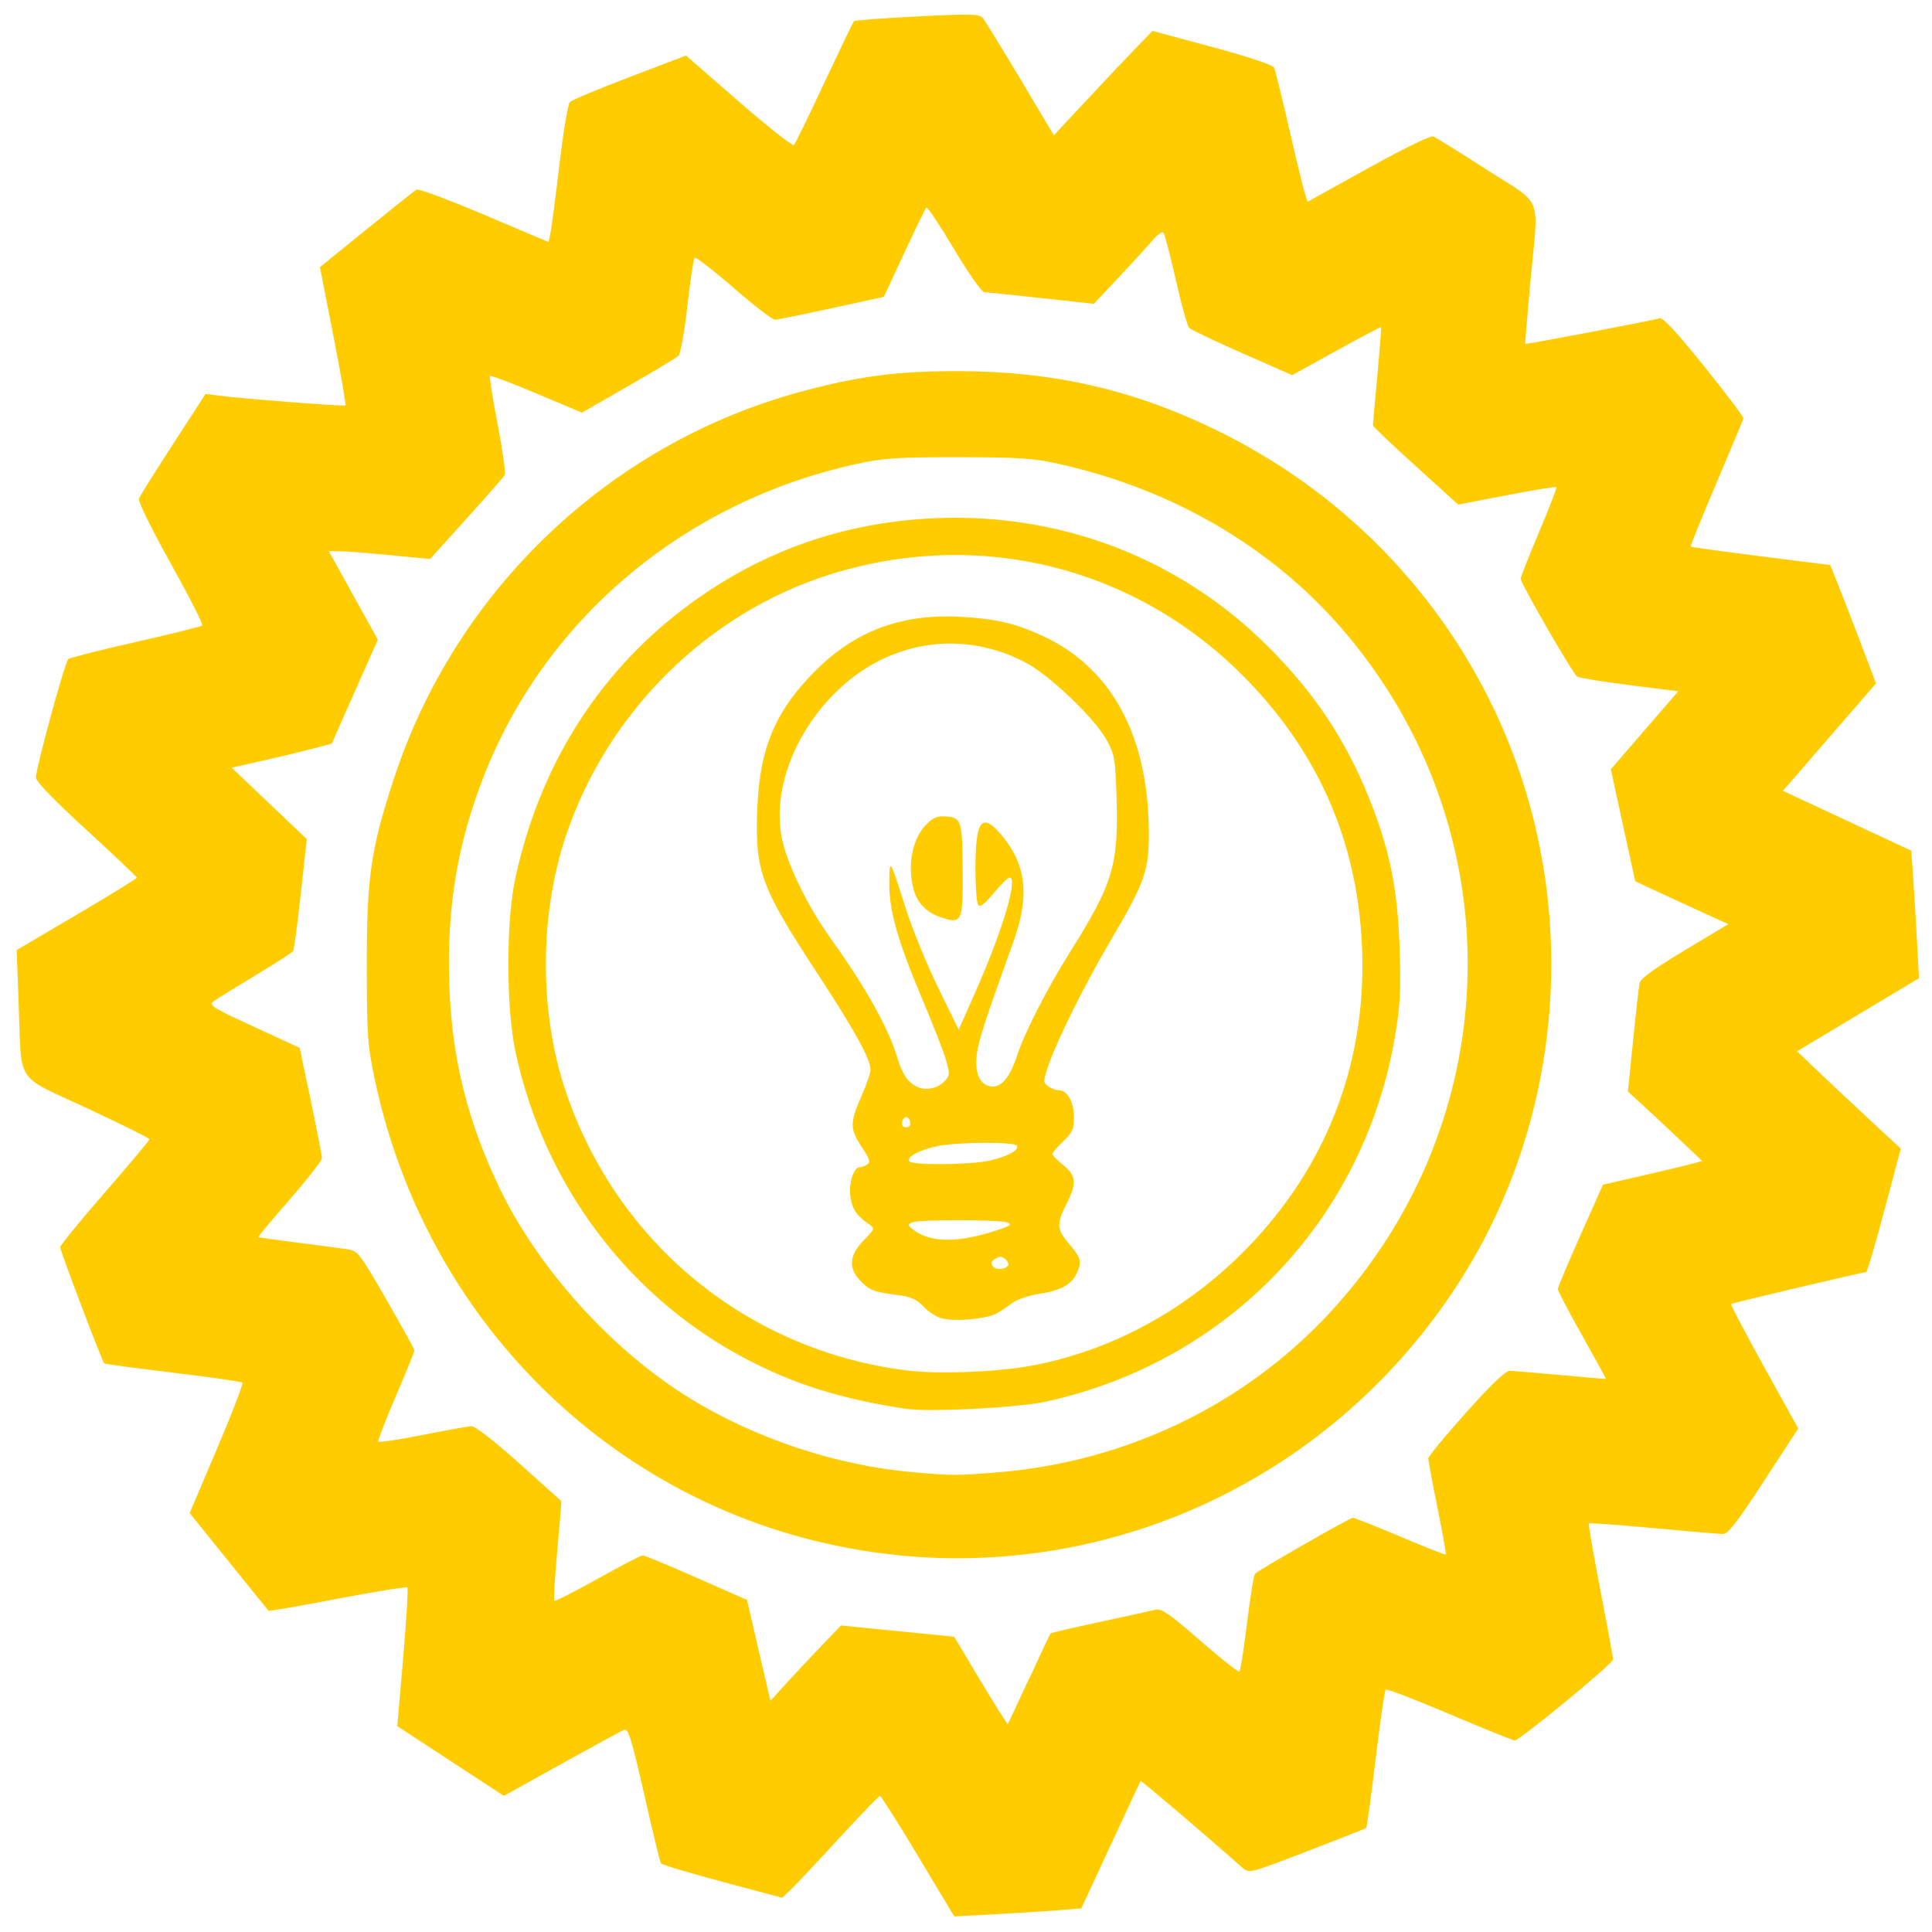 <?xml version="1.0" encoding="UTF-8" standalone="no"?>
<!-- Created with Inkscape (http://www.inkscape.org/) -->

<svg
   width="120"
   height="120"
   viewBox="0 0 31.75 31.75"
   version="1.1"
   id="svg7932"
   inkscape:version="1.2.2 (b0a8486541, 2022-12-01)"
   sodipodi:docname="main-drawing.svg"
   xml:space="preserve"
   inkscape:export-filename="orange/main-cog.svg"
   inkscape:export-xdpi="96"
   inkscape:export-ydpi="96"
   xmlns:inkscape="http://www.inkscape.org/namespaces/inkscape"
   xmlns:sodipodi="http://sodipodi.sourceforge.net/DTD/sodipodi-0.dtd"
   xmlns="http://www.w3.org/2000/svg"
   xmlns:svg="http://www.w3.org/2000/svg"><sodipodi:namedview
     id="namedview7934"
     pagecolor="#ffffff"
     bordercolor="#000000"
     borderopacity="0.25"
     inkscape:showpageshadow="2"
     inkscape:pageopacity="0.0"
     inkscape:pagecheckerboard="0"
     inkscape:deskcolor="#d1d1d1"
     inkscape:document-units="mm"
     showgrid="false"
     inkscape:zoom="1.4088798"
     inkscape:cx="100.78929"
     inkscape:cy="42.587025"
     inkscape:window-width="1920"
     inkscape:window-height="1016"
     inkscape:window-x="0"
     inkscape:window-y="0"
     inkscape:window-maximized="1"
     inkscape:current-layer="layer1" /><defs
     id="defs7929"><linearGradient
       id="linearGradient121619"
       inkscape:swatch="solid"><stop
         style="stop-color:#886e0f;stop-opacity:1;"
         offset="0"
         id="stop121617" /></linearGradient></defs><g
     inkscape:label="Layer 1"
     inkscape:groupmode="layer"
     id="layer1"><path
       style="fill:#ffcc00;stroke-width:0.051"
       d="m 15.088,30.504 c -0.326,-0.544 -0.608,-0.99 -0.626,-0.99 -0.018,0 -0.321,0.313 -0.673,0.696 -0.352,0.383 -0.706,0.76 -0.787,0.837 L 12.855,31.187 11.872,30.925 c -0.541,-0.144 -0.995,-0.28 -1.01,-0.302 -0.015,-0.022 -0.139,-0.532 -0.275,-1.133 -0.207,-0.912 -0.262,-1.088 -0.328,-1.063 -0.044,0.017 -0.506,0.268 -1.029,0.558 l -0.949,0.528 -0.876,-0.573 -0.876,-0.573 0.097,-1.124 c 0.053,-0.618 0.084,-1.138 0.067,-1.154 -0.016,-0.016 -0.533,0.067 -1.148,0.185 -0.615,0.118 -1.125,0.207 -1.133,0.196 -0.008,-0.01 -0.303,-0.376 -0.655,-0.811 L 3.117,24.865 3.566,23.809 c 0.247,-0.581 0.435,-1.07 0.417,-1.087 -0.018,-0.017 -0.531,-0.091 -1.141,-0.164 -0.61,-0.073 -1.118,-0.142 -1.129,-0.153 -0.036,-0.036 -0.724,-1.849 -0.724,-1.908 0,-0.031 0.33,-0.436 0.734,-0.9 0.404,-0.464 0.734,-0.858 0.734,-0.875 0,-0.017 -0.461,-0.246 -1.024,-0.509 C 0.232,17.653 0.358,17.844 0.307,16.509 L 0.274,15.613 1.263,15.031 C 1.807,14.711 2.251,14.437 2.25,14.423 2.25,14.409 1.876,14.056 1.421,13.638 0.892,13.154 0.591,12.842 0.59,12.778 c -0.003,-0.141 0.476,-1.896 0.531,-1.946 0.025,-0.022 0.523,-0.149 1.108,-0.281 C 2.814,10.419 3.307,10.296 3.324,10.278 3.342,10.26 3.108,9.801 2.805,9.258 2.491,8.695 2.266,8.238 2.283,8.195 2.298,8.153 2.552,7.749 2.845,7.296 l 0.534,-0.823 0.184,0.025 c 0.395,0.053 2.093,0.184 2.114,0.164 0.012,-0.012 -0.078,-0.528 -0.199,-1.147 L 5.258,4.39 6.022,3.771 C 6.443,3.43 6.812,3.135 6.844,3.116 6.875,3.097 7.377,3.283 7.958,3.53 l 1.057,0.448 0.033,-0.158 c 0.018,-0.087 0.084,-0.591 0.146,-1.12 0.063,-0.529 0.139,-0.989 0.17,-1.022 0.031,-0.033 0.473,-0.218 0.983,-0.412 l 0.927,-0.353 0.867,0.755 c 0.477,0.415 0.885,0.737 0.906,0.716 0.021,-0.021 0.247,-0.483 0.5,-1.025 0.254,-0.542 0.473,-0.998 0.487,-1.012 0.014,-0.014 0.482,-0.049 1.039,-0.077 0.88,-0.044 1.021,-0.041 1.077,0.025 0.036,0.042 0.313,0.493 0.617,1.002 l 0.552,0.926 0.557,-0.597 c 0.306,-0.328 0.671,-0.714 0.81,-0.857 l 0.254,-0.261 0.98,0.264 c 0.579,0.156 0.995,0.294 1.017,0.337 0.02,0.04 0.147,0.556 0.281,1.147 0.135,0.591 0.258,1.067 0.274,1.058 0.016,-0.009 0.47,-0.26 1.008,-0.559 0.545,-0.303 1.011,-0.53 1.052,-0.514 0.041,0.016 0.438,0.262 0.882,0.548 0.943,0.608 0.852,0.369 0.714,1.862 -0.05,0.543 -0.087,0.993 -0.083,1 0.009,0.013 2.071,-0.38 2.208,-0.42 0.056,-0.016 0.28,0.225 0.734,0.79 0.36,0.447 0.65,0.832 0.644,0.855 -0.006,0.023 -0.206,0.503 -0.446,1.067 -0.24,0.564 -0.429,1.032 -0.42,1.04 0.009,0.008 0.528,0.08 1.154,0.159 l 1.139,0.144 0.132,0.329 c 0.072,0.181 0.242,0.618 0.376,0.972 l 0.244,0.643 -0.765,0.883 -0.765,0.883 1.055,0.492 1.055,0.492 0.03,0.438 c 0.017,0.241 0.045,0.713 0.063,1.048 l 0.032,0.61 -1.001,0.6 -1.001,0.6 0.324,0.31 c 0.178,0.171 0.562,0.531 0.852,0.8 l 0.528,0.49 -0.27,1.015 c -0.148,0.558 -0.283,1.016 -0.3,1.016 -0.068,0.002 -2.198,0.504 -2.217,0.523 -0.011,0.011 0.232,0.476 0.541,1.033 l 0.561,1.012 -0.566,0.868 c -0.442,0.678 -0.589,0.868 -0.673,0.866 -0.059,-7.66e-4 -0.575,-0.044 -1.146,-0.097 -0.571,-0.053 -1.047,-0.087 -1.057,-0.077 -0.01,0.01 0.075,0.505 0.19,1.098 0.115,0.594 0.209,1.106 0.209,1.138 0,0.067 -1.535,1.331 -1.616,1.331 -0.029,0 -0.511,-0.195 -1.072,-0.433 -0.561,-0.238 -1.033,-0.42 -1.05,-0.403 -0.017,0.017 -0.091,0.531 -0.165,1.144 -0.074,0.613 -0.144,1.122 -0.154,1.131 -0.011,0.009 -0.448,0.181 -0.972,0.383 -0.949,0.365 -0.954,0.366 -1.063,0.269 -0.645,-0.571 -1.664,-1.438 -1.673,-1.425 -0.006,0.01 -0.228,0.485 -0.493,1.056 l -0.481,1.038 -0.402,0.032 c -0.221,0.017 -0.691,0.047 -1.044,0.066 l -0.642,0.034 z m 1.824,-2.912 c 0.185,-0.403 0.344,-0.74 0.354,-0.75 0.01,-0.01 0.379,-0.095 0.82,-0.19 0.441,-0.095 0.853,-0.185 0.914,-0.2 0.088,-0.021 0.242,0.087 0.725,0.51 0.338,0.295 0.627,0.524 0.644,0.507 0.016,-0.016 0.073,-0.377 0.125,-0.801 0.052,-0.424 0.111,-0.787 0.131,-0.806 0.073,-0.069 1.557,-0.918 1.606,-0.919 0.028,-3.83e-4 0.38,0.139 0.782,0.309 0.402,0.171 0.738,0.303 0.747,0.295 0.009,-0.009 -0.053,-0.353 -0.136,-0.766 -0.084,-0.413 -0.152,-0.778 -0.152,-0.812 0,-0.034 0.278,-0.372 0.618,-0.752 0.418,-0.466 0.652,-0.69 0.722,-0.689 0.057,9.45e-4 0.434,0.032 0.838,0.07 0.404,0.038 0.737,0.065 0.741,0.062 0.004,-0.004 -0.173,-0.326 -0.392,-0.716 -0.219,-0.39 -0.398,-0.732 -0.398,-0.76 1.92e-4,-0.028 0.167,-0.425 0.371,-0.883 l 0.371,-0.832 0.628,-0.144 c 0.345,-0.079 0.712,-0.167 0.816,-0.195 l 0.188,-0.05 -0.39,-0.369 c -0.215,-0.203 -0.49,-0.46 -0.611,-0.571 l -0.221,-0.202 0.084,-0.833 c 0.046,-0.458 0.094,-0.883 0.107,-0.945 0.017,-0.08 0.228,-0.234 0.741,-0.542 l 0.718,-0.431 -0.326,-0.148 c -0.179,-0.082 -0.523,-0.24 -0.765,-0.352 l -0.439,-0.204 -0.081,-0.371 c -0.045,-0.204 -0.135,-0.619 -0.201,-0.921 l -0.119,-0.549 0.554,-0.641 0.554,-0.641 -0.801,-0.101 c -0.44,-0.056 -0.827,-0.119 -0.86,-0.14 -0.071,-0.046 -0.928,-1.53 -0.928,-1.608 0,-0.03 0.136,-0.376 0.303,-0.77 0.167,-0.394 0.294,-0.725 0.283,-0.736 -0.011,-0.011 -0.379,0.049 -0.817,0.134 L 23.964,8.292 23.263,7.657 c -0.386,-0.349 -0.702,-0.65 -0.701,-0.669 3.83e-4,-0.019 0.033,-0.386 0.073,-0.817 0.04,-0.431 0.067,-0.789 0.061,-0.795 -0.006,-0.006 -0.337,0.169 -0.736,0.389 L 21.235,6.165 20.417,5.805 C 19.967,5.606 19.574,5.419 19.543,5.389 19.513,5.358 19.414,5.003 19.323,4.599 19.232,4.195 19.14,3.847 19.119,3.824 19.098,3.801 19.017,3.858 18.94,3.951 18.862,4.043 18.613,4.315 18.387,4.556 L 17.975,4.993 17.116,4.899 C 16.643,4.847 16.221,4.804 16.179,4.803 16.135,4.802 15.923,4.502 15.678,4.092 15.445,3.701 15.241,3.395 15.224,3.411 15.207,3.428 15.042,3.765 14.859,4.16 l -0.334,0.718 -0.856,0.187 c -0.471,0.103 -0.89,0.188 -0.932,0.189 -0.042,0.001 -0.349,-0.235 -0.684,-0.526 -0.334,-0.29 -0.622,-0.512 -0.639,-0.493 -0.017,0.019 -0.07,0.377 -0.118,0.794 -0.047,0.418 -0.113,0.786 -0.146,0.818 -0.033,0.032 -0.403,0.255 -0.823,0.496 L 9.564,6.781 8.82,6.468 C 8.411,6.295 8.065,6.165 8.052,6.178 8.04,6.19 8.096,6.55 8.179,6.977 8.261,7.404 8.313,7.779 8.294,7.809 8.275,7.84 7.992,8.163 7.664,8.526 L 7.068,9.186 6.421,9.124 C 6.065,9.09 5.69,9.061 5.588,9.059 L 5.403,9.056 5.806,9.784 6.209,10.512 5.83,11.366 5.452,12.221 5.132,12.305 c -0.176,0.047 -0.546,0.136 -0.822,0.198 l -0.502,0.113 0.617,0.587 0.617,0.587 -0.099,0.898 c -0.054,0.494 -0.111,0.918 -0.126,0.942 -0.015,0.024 -0.295,0.205 -0.624,0.402 -0.328,0.197 -0.637,0.389 -0.687,0.426 -0.08,0.06 -0.007,0.106 0.664,0.414 l 0.754,0.347 0.184,0.872 c 0.101,0.48 0.184,0.905 0.182,0.944 -0.001,0.04 -0.239,0.345 -0.53,0.678 -0.29,0.333 -0.522,0.611 -0.516,0.617 0.006,0.006 0.296,0.047 0.643,0.091 0.348,0.044 0.715,0.092 0.817,0.108 0.178,0.027 0.201,0.057 0.646,0.828 0.253,0.44 0.461,0.816 0.461,0.835 0,0.02 -0.137,0.357 -0.305,0.749 -0.168,0.393 -0.299,0.73 -0.291,0.749 0.008,0.019 0.333,-0.029 0.723,-0.107 0.39,-0.078 0.755,-0.143 0.81,-0.145 0.061,-0.002 0.375,0.243 0.785,0.61 0.376,0.337 0.687,0.616 0.691,0.62 0.004,0.004 -0.025,0.369 -0.066,0.811 -0.04,0.442 -0.062,0.814 -0.049,0.828 0.013,0.013 0.333,-0.149 0.711,-0.361 0.378,-0.211 0.712,-0.385 0.742,-0.385 0.03,0 0.428,0.165 0.884,0.366 l 0.83,0.366 0.158,0.684 c 0.087,0.376 0.174,0.749 0.193,0.829 l 0.035,0.145 0.222,-0.246 c 0.122,-0.135 0.383,-0.414 0.579,-0.619 l 0.357,-0.373 0.93,0.092 0.93,0.092 0.434,0.725 c 0.239,0.399 0.44,0.719 0.447,0.711 0.007,-0.008 0.165,-0.343 0.35,-0.746 z M 14.762,25.558 C 10.517,25.132 7.076,22.013 6.165,17.767 6.039,17.176 6.029,17.047 6.028,15.867 c -0.001,-1.46 0.065,-1.914 0.451,-3.087 1.014,-3.08 3.526,-5.474 6.643,-6.332 0.942,-0.259 1.59,-0.347 2.576,-0.349 1.616,-0.002 2.952,0.305 4.364,1.006 2.659,1.319 4.563,3.74 5.2,6.616 0.549,2.473 0.111,5.103 -1.2,7.218 -1.989,3.208 -5.583,4.993 -9.301,4.62 z m 1.631,-1.361 c 2.116,-0.175 4.053,-1.106 5.46,-2.623 2.947,-3.179 3.03,-7.98 0.193,-11.25 C 20.881,8.981 19.263,8.04 17.411,7.626 16.98,7.53 16.761,7.515 15.75,7.514 14.726,7.513 14.522,7.527 14.066,7.627 11.289,8.237 9.024,10.112 7.991,12.656 c -0.466,1.148 -0.654,2.245 -0.607,3.539 0.044,1.206 0.295,2.219 0.824,3.325 0.635,1.329 1.857,2.679 3.136,3.463 1.076,0.66 2.396,1.098 3.641,1.209 0.657,0.059 0.748,0.059 1.407,0.004 z M 14.889,23.153 C 13.833,22.991 13.071,22.755 12.284,22.345 10.339,21.332 8.947,19.486 8.473,17.294 8.315,16.56 8.314,15.131 8.473,14.41 8.907,12.429 9.995,10.811 11.623,9.727 c 1.125,-0.75 2.368,-1.152 3.747,-1.211 2.059,-0.089 3.998,0.654 5.444,2.084 0.771,0.762 1.304,1.56 1.688,2.523 0.339,0.851 0.466,1.48 0.499,2.465 0.023,0.706 0.011,0.932 -0.079,1.46 -0.514,3.006 -2.749,5.337 -5.743,5.988 -0.456,0.099 -1.917,0.174 -2.29,0.116 z m 2.009,-0.7 c 1.344,-0.238 2.606,-0.92 3.603,-1.948 1.283,-1.323 1.933,-2.982 1.886,-4.815 -0.044,-1.755 -0.672,-3.255 -1.887,-4.511 C 18.702,9.321 16.1,8.664 13.633,9.443 11.618,10.08 9.979,11.706 9.298,13.742 c -0.435,1.302 -0.437,2.894 -0.004,4.184 0.839,2.504 2.998,4.272 5.613,4.596 0.499,0.062 1.432,0.029 1.991,-0.07 z m -1.412,-0.784 c -0.09,-0.023 -0.228,-0.111 -0.307,-0.195 -0.108,-0.116 -0.205,-0.162 -0.394,-0.187 -0.422,-0.055 -0.486,-0.078 -0.636,-0.228 -0.212,-0.212 -0.198,-0.424 0.044,-0.674 0.185,-0.19 0.187,-0.197 0.089,-0.266 -0.202,-0.14 -0.272,-0.241 -0.305,-0.437 -0.036,-0.214 0.047,-0.498 0.147,-0.499 0.031,-3.83e-4 0.089,-0.021 0.128,-0.046 0.058,-0.037 0.042,-0.09 -0.089,-0.286 -0.198,-0.299 -0.199,-0.397 -0.008,-0.832 0.084,-0.19 0.152,-0.388 0.151,-0.439 -9.45e-4,-0.177 -0.256,-0.639 -0.863,-1.568 -0.954,-1.457 -1.04,-1.696 -0.996,-2.754 0.04,-0.969 0.3,-1.58 0.948,-2.23 0.662,-0.664 1.428,-0.948 2.406,-0.891 0.578,0.033 0.905,0.112 1.356,0.324 1.109,0.522 1.708,1.627 1.722,3.177 0.006,0.673 -0.053,0.844 -0.642,1.843 -0.419,0.712 -0.882,1.647 -1.017,2.055 -0.078,0.237 -0.078,0.255 0.006,0.316 0.049,0.036 0.129,0.065 0.178,0.065 0.136,0 0.246,0.201 0.246,0.448 0,0.19 -0.027,0.249 -0.177,0.39 -0.097,0.092 -0.177,0.186 -0.177,0.209 2e-6,0.023 0.08,0.105 0.177,0.183 0.215,0.172 0.225,0.299 0.051,0.643 -0.166,0.328 -0.16,0.406 0.051,0.658 0.193,0.231 0.207,0.285 0.119,0.478 -0.085,0.185 -0.26,0.282 -0.616,0.337 -0.172,0.027 -0.37,0.094 -0.44,0.148 -0.07,0.055 -0.185,0.132 -0.256,0.172 -0.162,0.091 -0.677,0.139 -0.894,0.084 z m 1.078,-0.871 c 0.03,-0.049 -0.056,-0.145 -0.13,-0.145 -0.014,0 -0.057,0.02 -0.095,0.044 -0.09,0.057 -0.029,0.157 0.095,0.157 0.052,0 0.111,-0.025 0.13,-0.056 z m -0.25,-0.558 c 0.278,-0.087 0.328,-0.116 0.247,-0.149 -0.127,-0.05 -1.435,-0.053 -1.562,-0.004 -0.085,0.033 -0.086,0.043 -0.013,0.104 0.273,0.226 0.707,0.242 1.328,0.049 z m -0.072,-1.163 c 0.3,-0.062 0.515,-0.177 0.47,-0.25 -0.041,-0.066 -0.97,-0.061 -1.3,0.007 -0.3,0.062 -0.515,0.177 -0.47,0.25 0.041,0.066 0.97,0.061 1.3,-0.007 z m -1.286,-0.641 c -0.021,-0.107 -0.11,-0.1 -0.133,0.01 -0.01,0.046 0.018,0.079 0.067,0.079 0.052,0 0.077,-0.033 0.066,-0.089 z m 0.576,-0.675 c 0.078,-0.092 0.079,-0.122 0.009,-0.358 -0.042,-0.141 -0.213,-0.579 -0.38,-0.973 -0.406,-0.958 -0.551,-1.47 -0.547,-1.925 0.004,-0.414 0.007,-0.409 0.274,0.433 0.103,0.326 0.34,0.905 0.527,1.288 l 0.34,0.696 0.268,-0.605 c 0.454,-1.025 0.714,-1.896 0.568,-1.896 -0.025,0 -0.143,0.115 -0.261,0.257 -0.158,0.188 -0.226,0.239 -0.257,0.19 -0.023,-0.037 -0.043,-0.299 -0.043,-0.582 -0.001,-0.787 0.099,-0.938 0.399,-0.597 0.437,0.497 0.502,1.022 0.222,1.796 -0.468,1.297 -0.577,1.636 -0.601,1.857 -0.032,0.303 0.057,0.491 0.24,0.513 0.167,0.019 0.308,-0.15 0.426,-0.512 0.125,-0.381 0.491,-1.095 0.874,-1.706 0.703,-1.121 0.793,-1.419 0.759,-2.534 -0.019,-0.636 -0.03,-0.7 -0.167,-0.949 -0.192,-0.351 -0.931,-1.056 -1.324,-1.264 -1.016,-0.537 -2.194,-0.376 -3.052,0.418 -0.718,0.665 -1.101,1.623 -0.967,2.418 0.072,0.425 0.421,1.152 0.82,1.708 0.572,0.797 0.946,1.468 1.087,1.947 0.081,0.275 0.183,0.42 0.344,0.487 0.141,0.059 0.339,0.01 0.44,-0.109 z m -0.085,-2.691 c -0.219,-0.077 -0.373,-0.234 -0.43,-0.442 -0.111,-0.4 -0.026,-0.847 0.206,-1.079 0.118,-0.118 0.183,-0.143 0.335,-0.131 0.24,0.02 0.257,0.079 0.263,0.877 0.006,0.866 -0.011,0.901 -0.374,0.774 z"
       id="path136875" /></g></svg>
